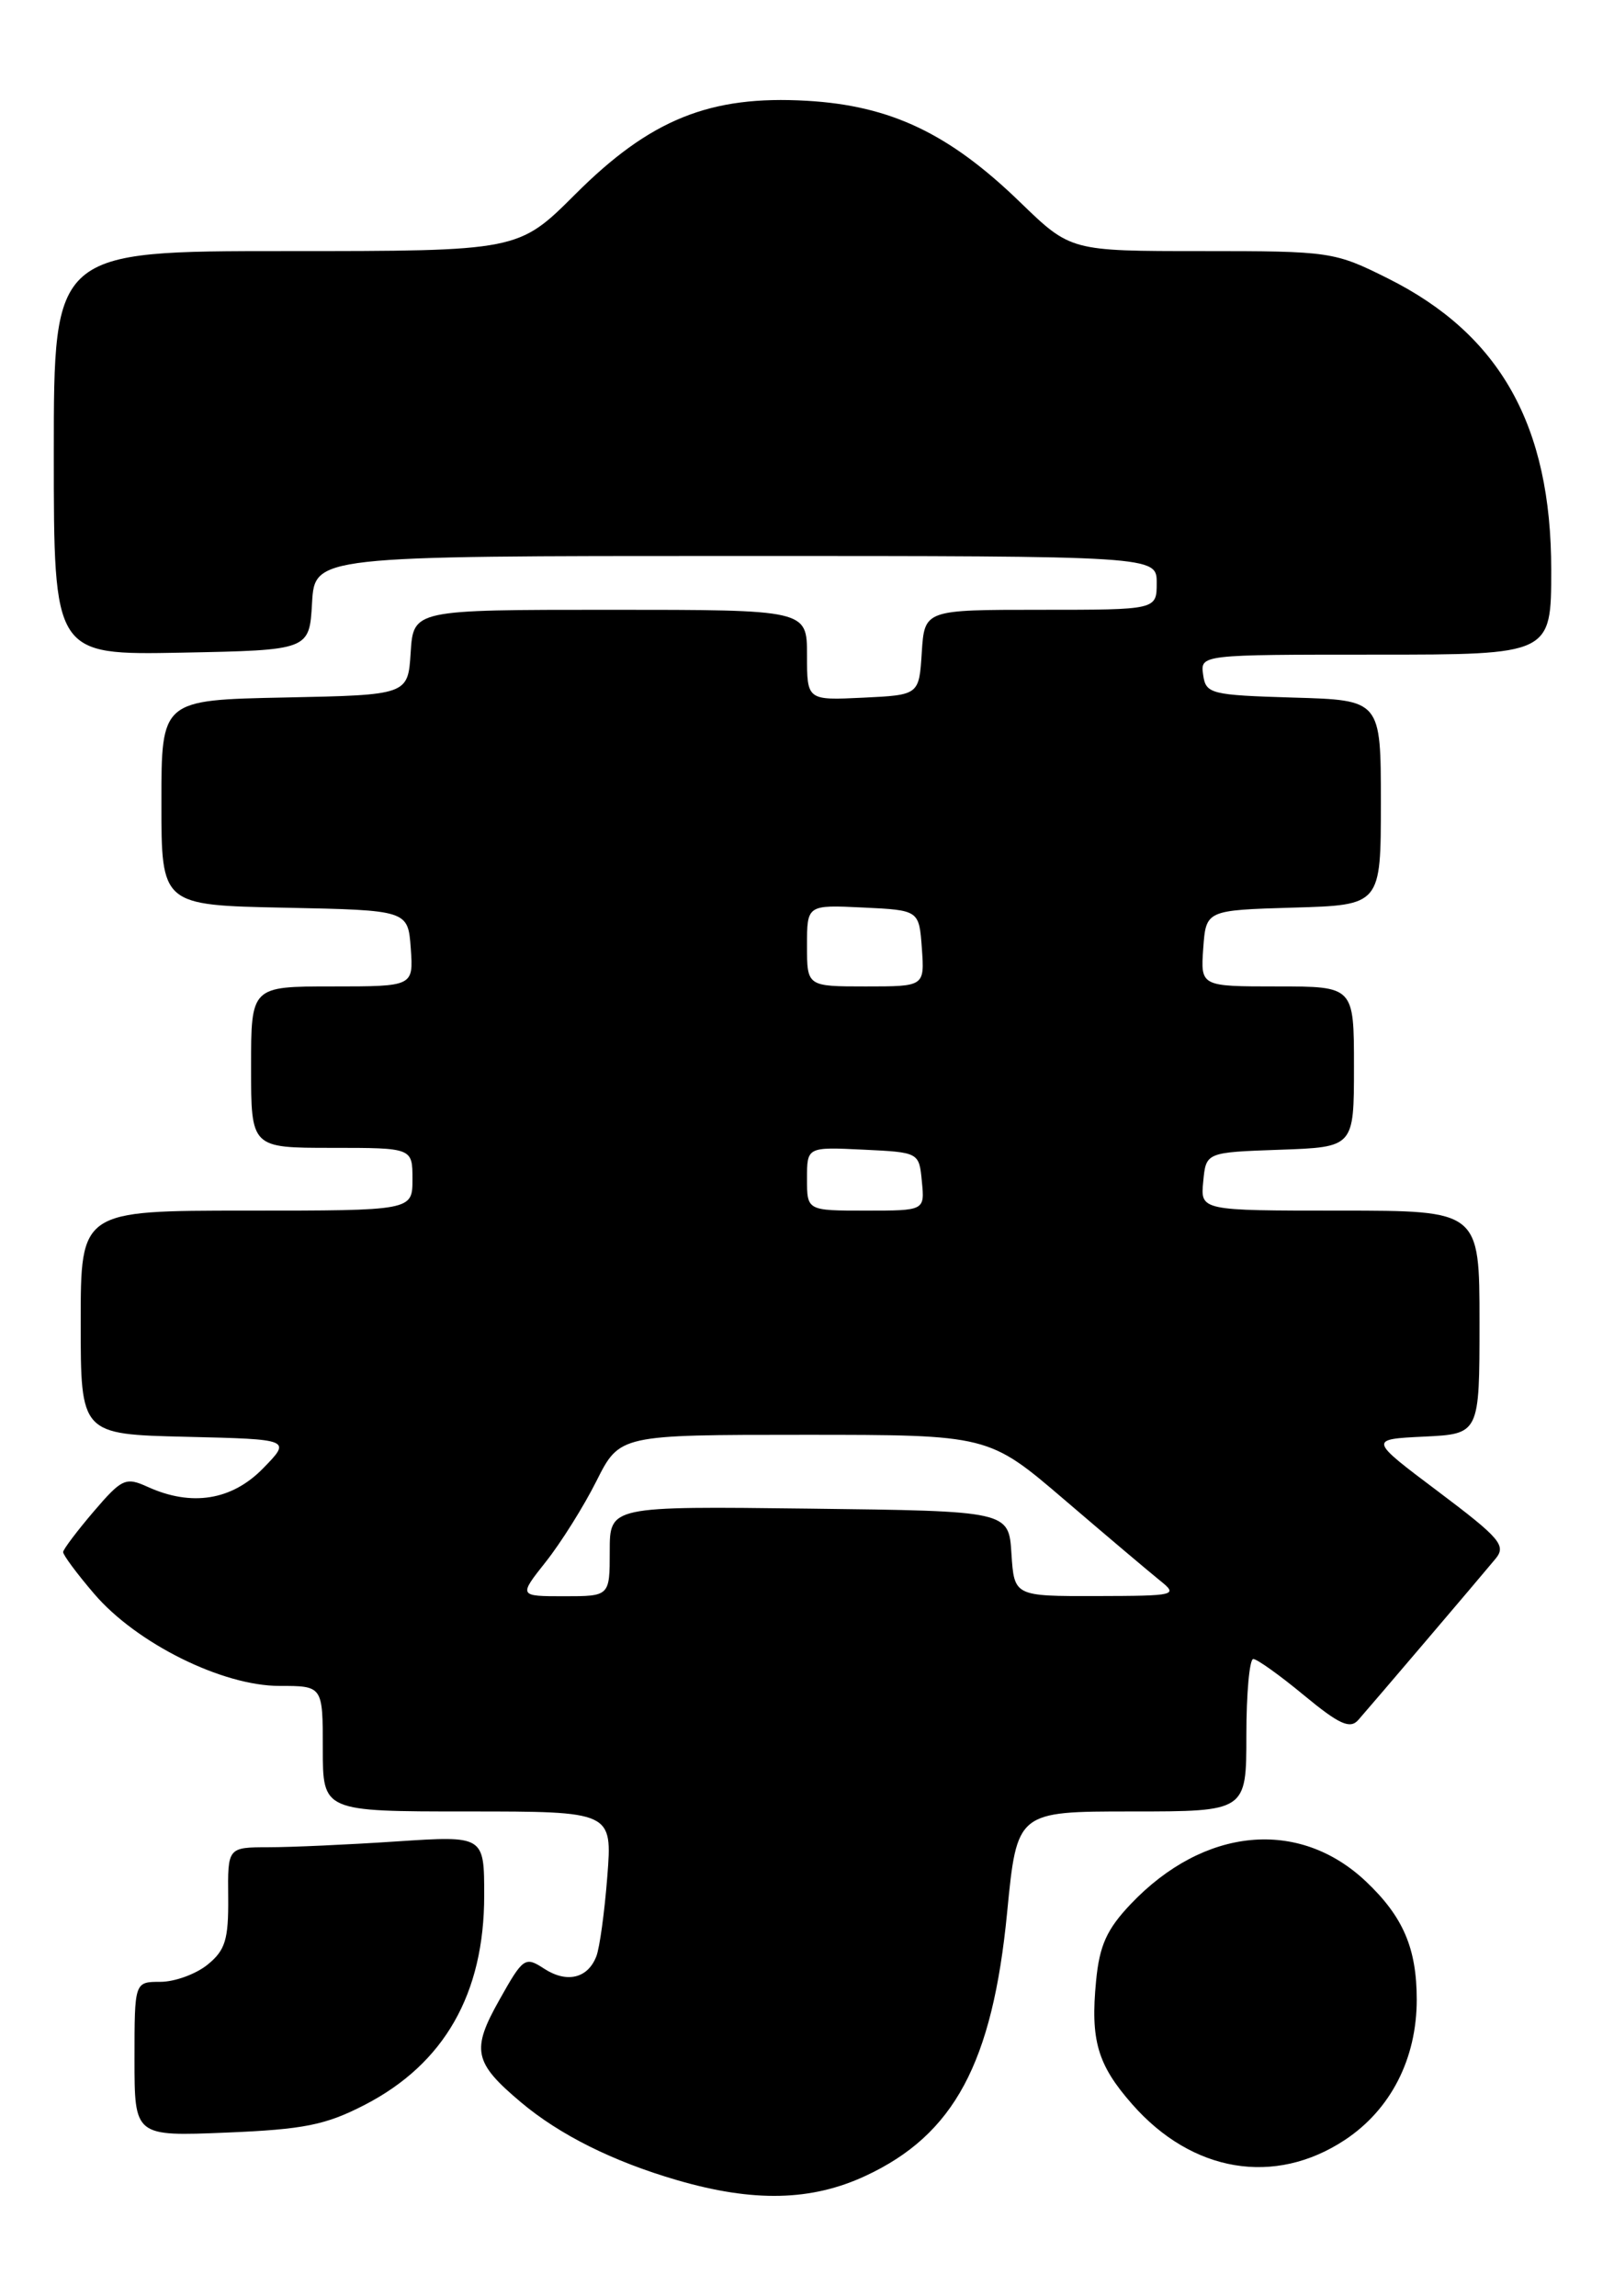 <?xml version="1.0" encoding="UTF-8" standalone="no"?>
<!DOCTYPE svg PUBLIC "-//W3C//DTD SVG 1.1//EN" "http://www.w3.org/Graphics/SVG/1.1/DTD/svg11.dtd" >
<svg xmlns="http://www.w3.org/2000/svg" xmlns:xlink="http://www.w3.org/1999/xlink" version="1.1" viewBox="0 0 180 256">
 <g >
 <path fill="currentColor"
d=" M 96.54 242.63 C 106.40 238.04 110.69 230.06 112.32 213.25 C 113.42 202.00 113.42 202.00 126.21 202.00 C 139.00 202.00 139.00 202.00 139.00 193.50 C 139.00 188.82 139.35 185.00 139.77 185.00 C 140.19 185.00 142.74 186.82 145.43 189.05 C 149.35 192.29 150.56 192.84 151.48 191.80 C 152.95 190.13 164.97 176.02 166.78 173.83 C 168.01 172.35 167.32 171.54 160.40 166.33 C 152.64 160.50 152.64 160.50 158.82 160.20 C 165.00 159.90 165.00 159.90 165.00 147.45 C 165.00 135.00 165.00 135.00 149.44 135.00 C 133.87 135.00 133.87 135.00 134.19 131.75 C 134.50 128.50 134.50 128.50 142.75 128.21 C 151.00 127.92 151.00 127.92 151.00 118.96 C 151.00 110.00 151.00 110.00 142.44 110.00 C 133.89 110.00 133.89 110.00 134.19 105.75 C 134.50 101.50 134.50 101.50 144.25 101.21 C 154.00 100.93 154.00 100.93 154.00 89.50 C 154.00 78.07 154.00 78.07 144.25 77.79 C 135.00 77.51 134.48 77.38 134.18 75.25 C 133.86 73.00 133.86 73.00 153.43 73.00 C 173.00 73.00 173.00 73.00 173.00 63.54 C 173.00 47.47 167.31 37.31 154.81 31.06 C 148.81 28.06 148.37 28.00 134.04 28.00 C 119.40 28.00 119.40 28.00 113.78 22.56 C 105.86 14.88 99.33 11.78 90.00 11.24 C 79.19 10.61 72.52 13.30 64.16 21.66 C 57.81 28.00 57.81 28.00 31.91 28.00 C 6.00 28.00 6.00 28.00 6.00 50.53 C 6.00 73.05 6.00 73.05 20.25 72.78 C 34.50 72.50 34.50 72.50 34.80 67.25 C 35.10 62.00 35.10 62.00 82.05 62.00 C 129.00 62.00 129.00 62.00 129.00 65.00 C 129.00 68.00 129.00 68.00 116.05 68.00 C 103.11 68.00 103.11 68.00 102.80 72.75 C 102.50 77.50 102.50 77.50 96.25 77.80 C 90.00 78.10 90.00 78.10 90.00 73.05 C 90.00 68.00 90.00 68.00 68.05 68.00 C 46.11 68.00 46.11 68.00 45.80 72.75 C 45.50 77.50 45.50 77.50 31.75 77.78 C 18.00 78.06 18.00 78.06 18.00 89.50 C 18.00 100.94 18.00 100.94 31.75 101.22 C 45.50 101.50 45.50 101.50 45.81 105.75 C 46.11 110.00 46.11 110.00 37.06 110.00 C 28.00 110.00 28.00 110.00 28.00 119.00 C 28.00 128.00 28.00 128.00 37.00 128.00 C 46.00 128.00 46.00 128.00 46.00 131.50 C 46.00 135.00 46.00 135.00 27.50 135.00 C 9.00 135.00 9.00 135.00 9.00 147.47 C 9.00 159.94 9.00 159.94 20.75 160.22 C 32.50 160.50 32.50 160.50 29.33 163.75 C 25.85 167.31 21.36 168.03 16.46 165.80 C 14.02 164.69 13.59 164.88 10.45 168.55 C 8.60 170.72 7.06 172.76 7.04 173.07 C 7.02 173.38 8.58 175.49 10.52 177.75 C 15.23 183.25 24.79 188.00 31.16 188.00 C 36.00 188.00 36.00 188.00 36.00 195.00 C 36.00 202.00 36.00 202.00 52.14 202.00 C 68.29 202.00 68.29 202.00 67.73 209.25 C 67.42 213.24 66.87 217.25 66.50 218.17 C 65.54 220.63 63.20 221.17 60.68 219.53 C 58.56 218.14 58.34 218.29 55.69 223.02 C 52.54 228.61 52.83 230.00 58.11 234.44 C 62.43 238.07 68.36 241.03 75.50 243.11 C 84.04 245.60 90.49 245.45 96.54 242.63 Z  M 150.00 238.62 C 155.10 235.24 158.00 229.58 158.00 222.99 C 158.00 217.26 156.49 213.74 152.34 209.81 C 144.85 202.73 134.27 203.74 126.11 212.32 C 123.43 215.14 122.62 216.94 122.24 220.89 C 121.60 227.52 122.39 230.24 126.26 234.64 C 132.95 242.27 142.16 243.81 150.00 238.62 Z  M 40.69 234.71 C 49.55 230.13 54.00 222.33 54.00 211.38 C 54.00 204.70 54.00 204.70 44.25 205.34 C 38.89 205.70 32.45 205.99 29.95 205.99 C 25.39 206.00 25.39 206.00 25.45 211.59 C 25.49 216.29 25.13 217.48 23.14 219.09 C 21.84 220.14 19.48 221.00 17.89 221.00 C 15.00 221.00 15.00 221.00 15.00 229.61 C 15.00 238.23 15.00 238.23 25.25 237.81 C 33.91 237.45 36.31 236.97 40.69 234.71 Z  M 60.88 174.15 C 62.56 172.03 65.10 167.98 66.52 165.15 C 69.11 160.00 69.11 160.00 89.68 160.00 C 110.25 160.00 110.25 160.00 118.72 167.25 C 123.38 171.24 128.16 175.28 129.34 176.23 C 131.43 177.90 131.18 177.96 122.30 177.98 C 113.11 178.00 113.11 178.00 112.80 173.25 C 112.50 168.50 112.50 168.50 90.25 168.23 C 68.00 167.96 68.00 167.96 68.00 172.98 C 68.00 178.00 68.00 178.00 62.92 178.00 C 57.83 178.00 57.83 178.00 60.88 174.15 Z  M 90.00 131.45 C 90.00 127.90 90.00 127.90 96.25 128.20 C 102.50 128.50 102.50 128.50 102.81 131.75 C 103.13 135.00 103.13 135.00 96.56 135.00 C 90.00 135.00 90.00 135.00 90.00 131.45 Z  M 90.00 105.45 C 90.00 100.90 90.00 100.90 96.25 101.20 C 102.50 101.50 102.50 101.50 102.81 105.75 C 103.11 110.00 103.11 110.00 96.56 110.00 C 90.00 110.00 90.00 110.00 90.00 105.45 Z "/>
</g>
</svg>